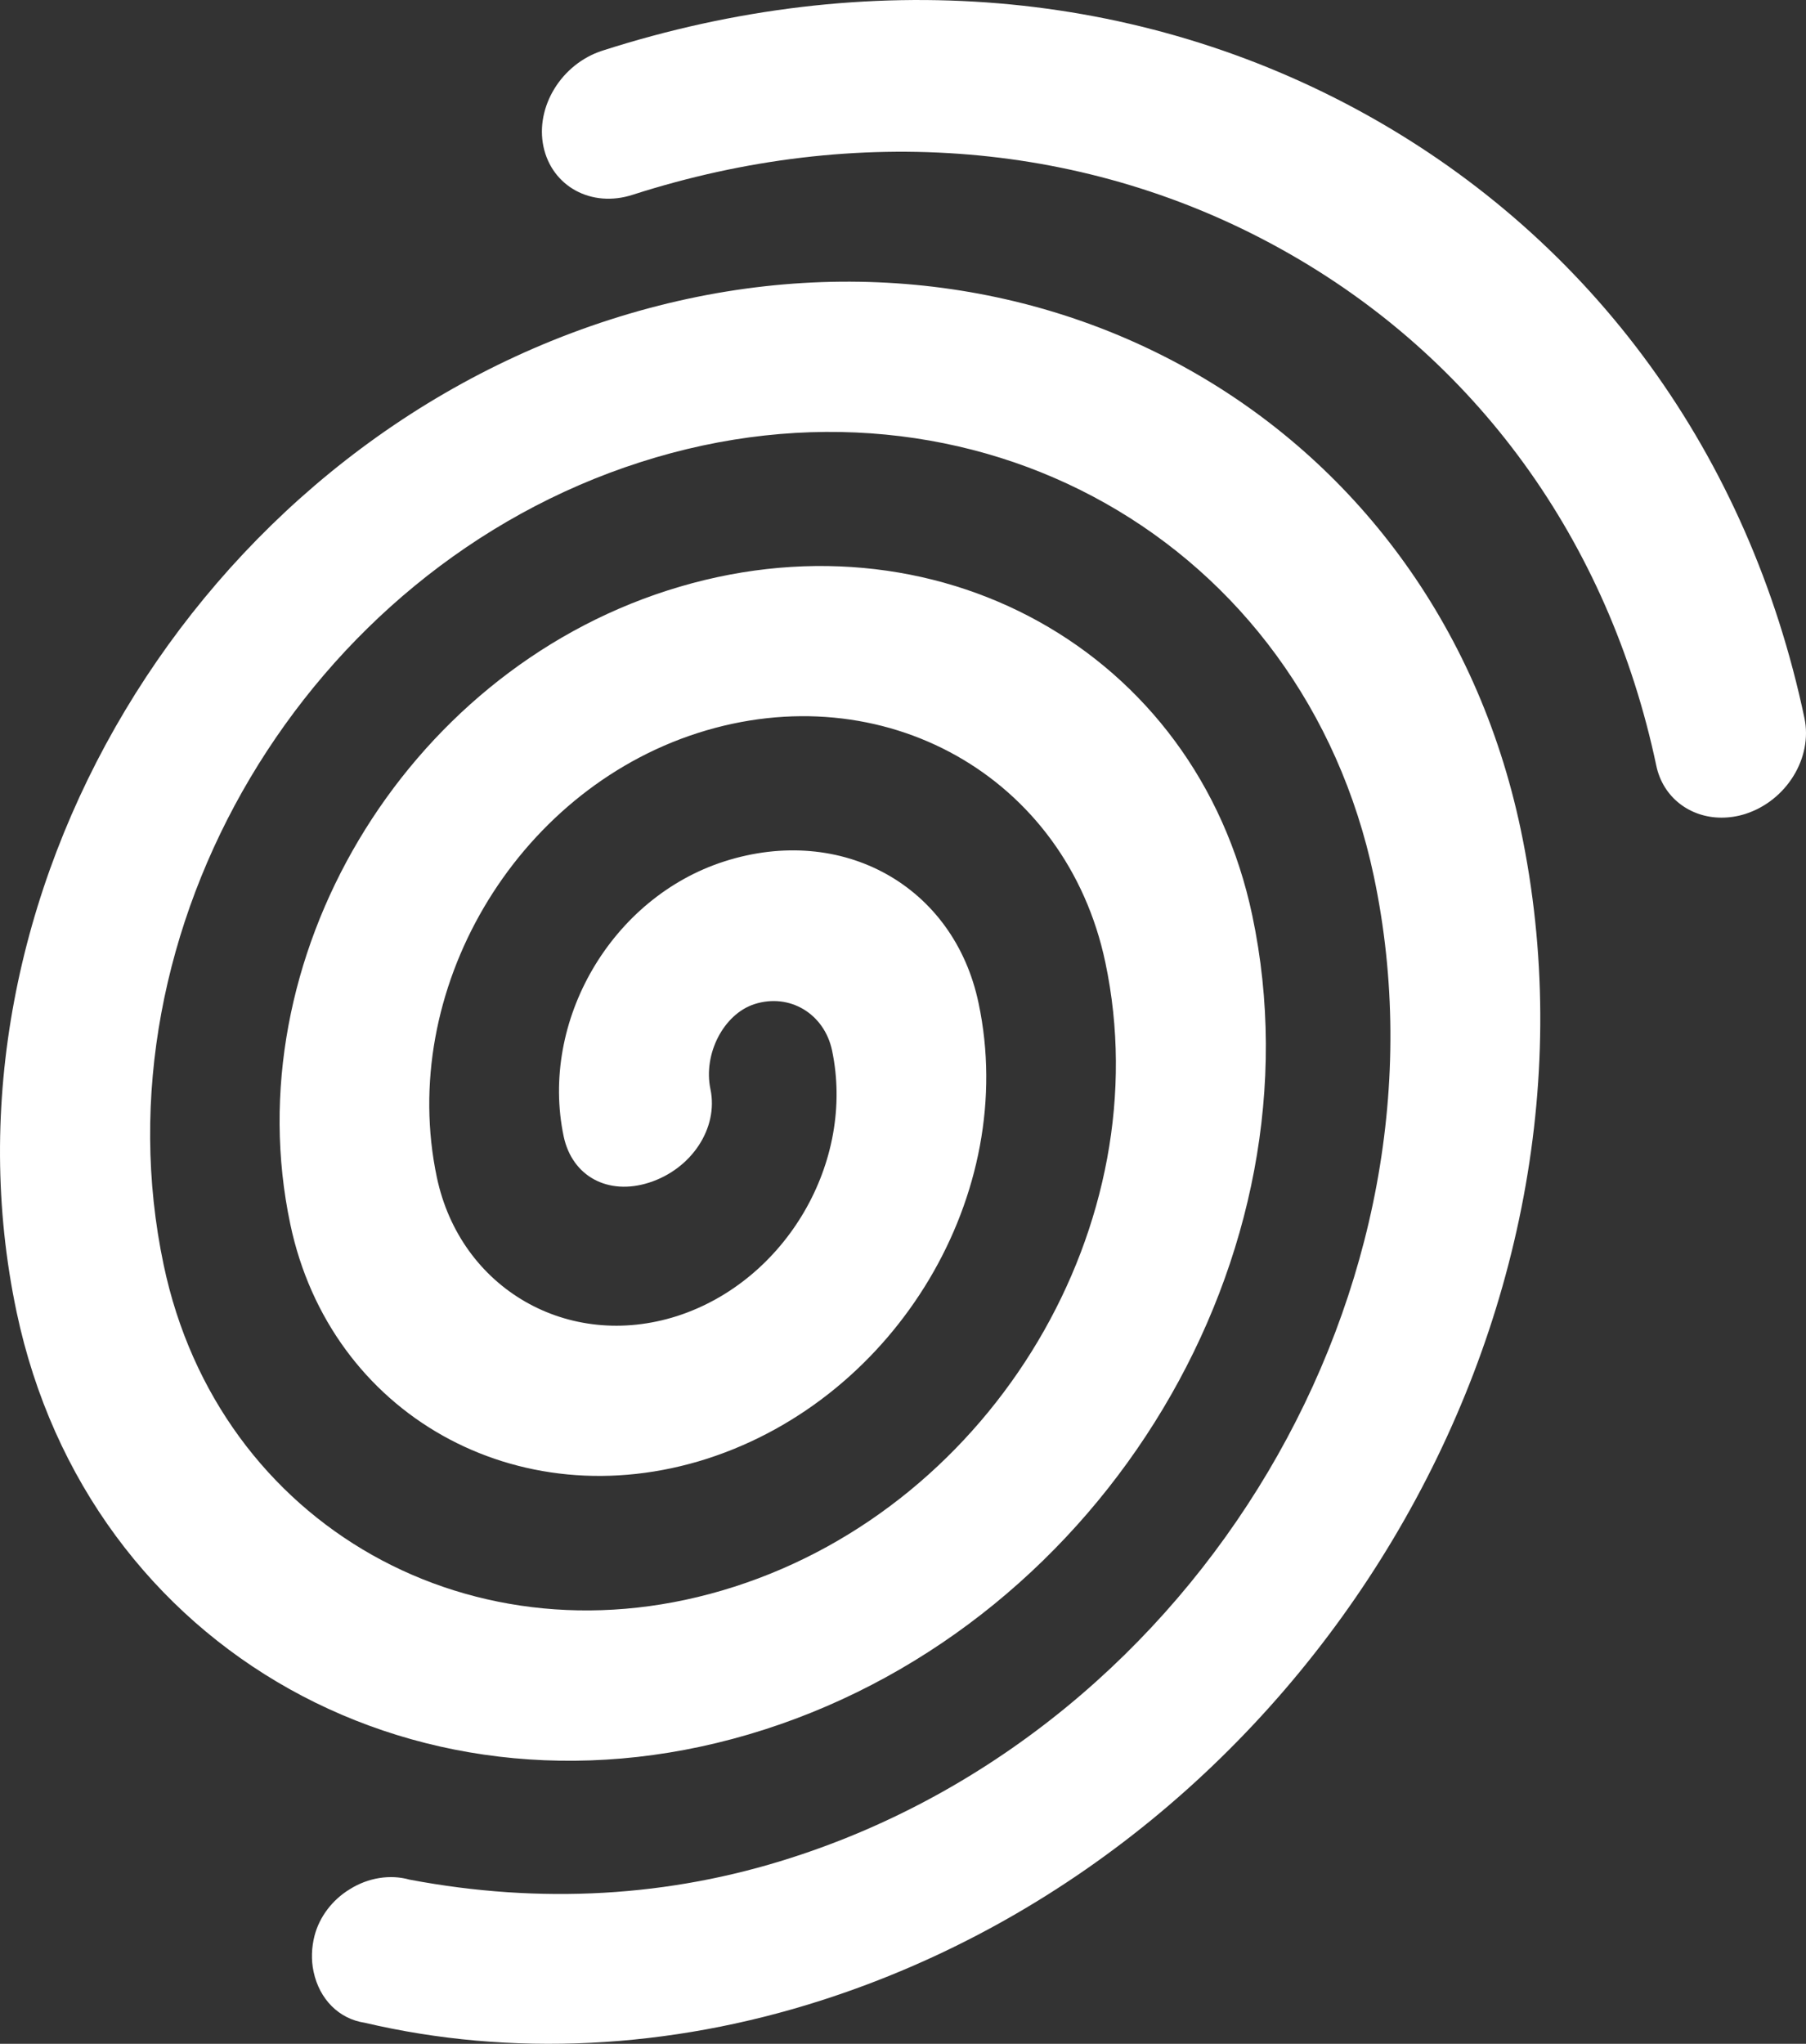 <svg xmlns="http://www.w3.org/2000/svg" xmlns:xlink="http://www.w3.org/1999/xlink" version="1.1" id="Calque_1" fill="#FFFFFF" x="0px" y="0px" width="88.379px" height="100px" viewBox="6.972 0.446 88.379 100" enable-background="new 6.972 0.446 88.379 100" xml:space="preserve">
<rect x="6.972" y="0.446" width="88.379" height="100" fill="#333333" stroke="none"/>
<path d="M36.833,16.083C16.54,22.596,3.51,44.376,7.784,64.64c3.511,16.618,19.924,25.781,36.597,20.431  c16.669-5.349,27.38-23.229,23.872-39.837c-2.734-12.952-15.576-20.082-28.622-15.895c-12.916,4.144-21.195,18.053-18.452,31.01  c1.961,9.301,11.116,14.441,20.398,11.469C50.87,68.821,56.831,58.835,54.86,49.53c-1.201-5.74-6.672-8.785-12.44-6.937  c-5.522,1.769-9.047,7.812-7.864,13.456c0.417,1.957,2.171,2.902,4.176,2.262c2.083-0.665,3.404-2.669,3.008-4.566  c-0.368-1.73,0.646-3.686,2.156-4.17c1.708-0.547,3.409,0.46,3.793,2.265c1.146,5.451-2.258,11.278-7.581,12.998  c-5.327,1.703-10.606-1.335-11.759-6.789c-1.921-9.109,3.809-18.855,12.756-21.734c9.085-2.914,18.042,2.118,19.959,11.226  c2.697,12.769-5.45,26.47-18.16,30.542c-12.704,4.085-25.235-2.978-27.922-15.74c-3.467-16.428,6.99-34.047,23.324-39.283  c16.32-5.235,32.429,3.853,35.897,20.266c4.236,20.078-8.55,41.618-28.501,48.015c-5.982,1.929-12.276,2.285-18.692,1.072  c-0.927-0.263-2.007-0.105-2.917,0.467c-0.862,0.523-1.486,1.352-1.728,2.272c-0.149,0.583-0.173,1.188-0.047,1.771  c0.289,1.352,1.247,2.307,2.505,2.494c7.142,1.679,14.89,1.299,22.349-1.097c23.914-7.67,39.262-33.384,34.215-57.305  C77.11,20.757,57.122,9.568,36.833,16.083z"/>
<path d="M95.274,35.577C92.559,22.718,84.947,12.235,73.835,6.056c-11.119-6.177-24.402-7.302-37.39-3.129  c-1.995,0.644-3.286,2.744-2.879,4.688c0.411,1.946,2.343,3.018,4.371,2.36c11.013-3.537,22.297-2.597,31.761,2.678  c9.499,5.282,16.002,14.248,18.327,25.256c0.326,1.556,1.649,2.543,3.188,2.543c0.383,0,0.781-0.056,1.177-0.184  C94.396,39.621,95.688,37.526,95.274,35.577z"/>
</svg>